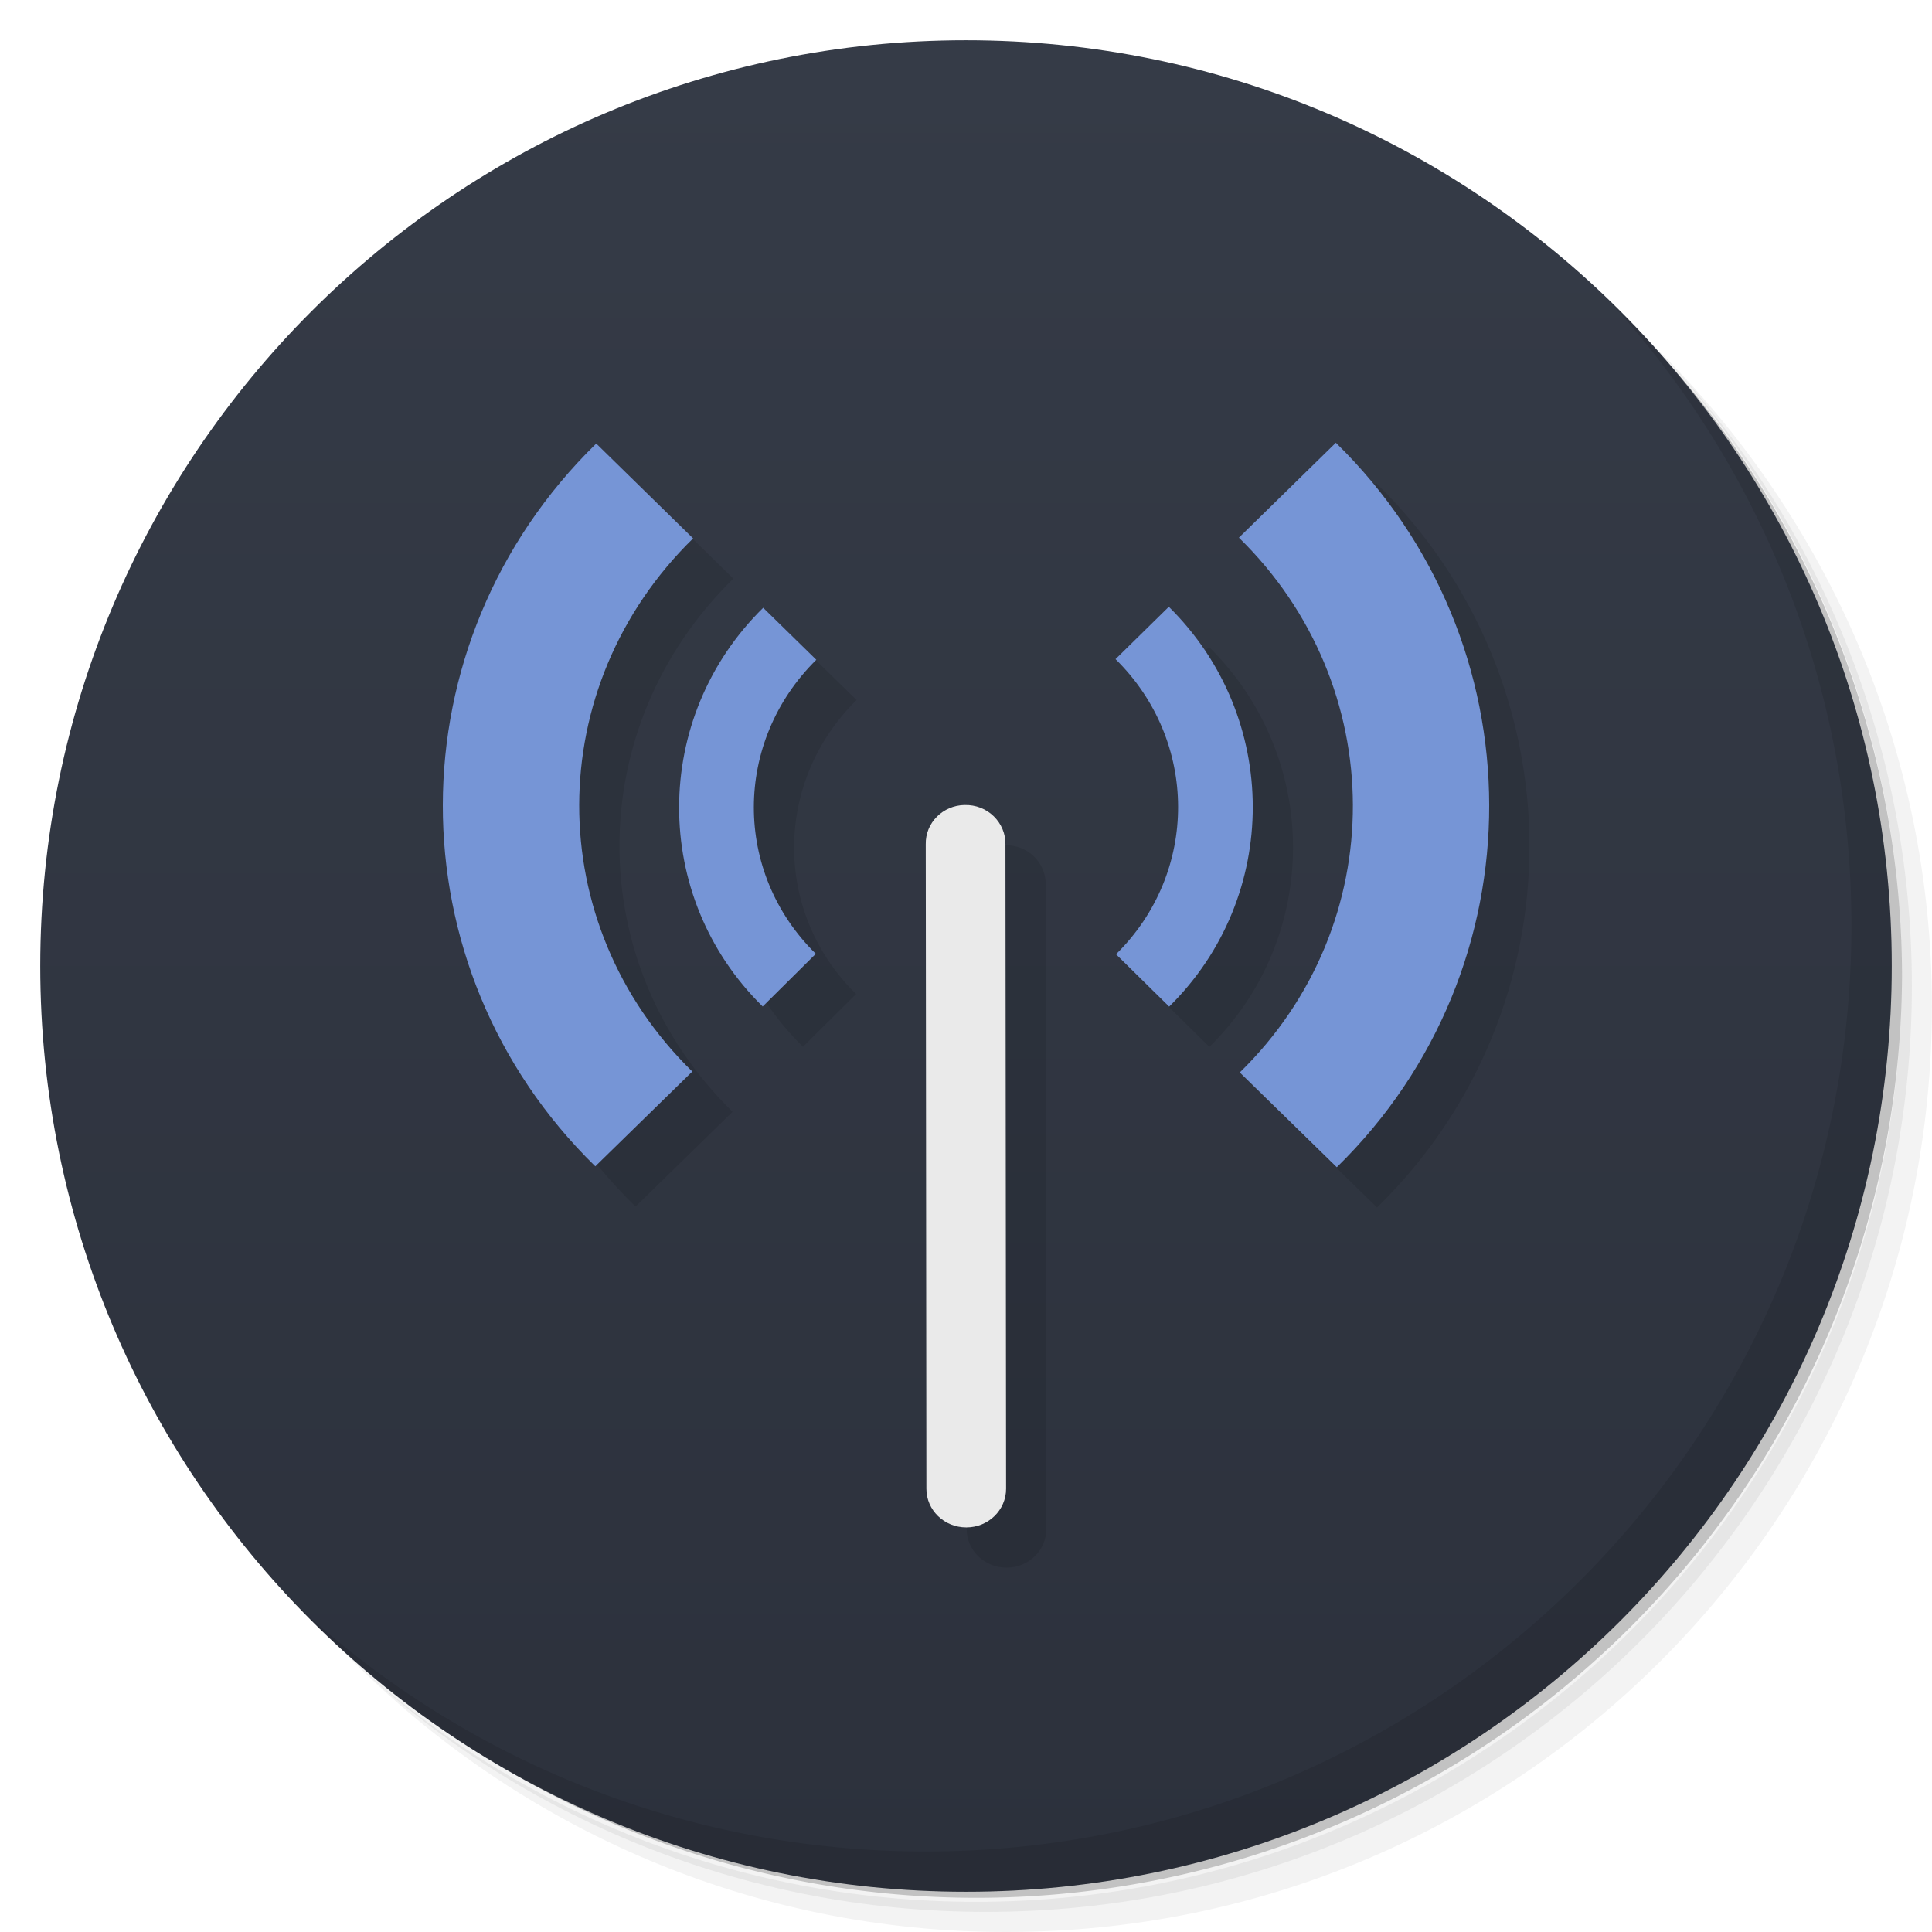 <svg xmlns="http://www.w3.org/2000/svg" viewBox="0 0 48 48">
 <defs>
  <linearGradient id="linearGradient3764" x1="1" x2="47" gradientUnits="userSpaceOnUse" gradientTransform="matrix(0,-1,1,0,-1.5e-6,48)">
   <stop style="stop-color:#2c313c;stop-opacity:1"/>
   <stop offset="1" style="stop-color:#353b47;stop-opacity:1"/>
  </linearGradient>
 </defs>
 <g>
  <path d="m 36.31 5 c 5.859 4.062 9.688 10.831 9.688 18.5 c 0 12.426 -10.07 22.5 -22.5 22.5 c -7.669 0 -14.438 -3.828 -18.5 -9.688 c 1.037 1.822 2.306 3.499 3.781 4.969 c 4.085 3.712 9.514 5.969 15.469 5.969 c 12.703 0 23 -10.298 23 -23 c 0 -5.954 -2.256 -11.384 -5.969 -15.469 c -1.469 -1.475 -3.147 -2.744 -4.969 -3.781 z m 4.969 3.781 c 3.854 4.113 6.219 9.637 6.219 15.719 c 0 12.703 -10.297 23 -23 23 c -6.081 0 -11.606 -2.364 -15.719 -6.219 c 4.16 4.144 9.883 6.719 16.219 6.719 c 12.703 0 23 -10.298 23 -23 c 0 -6.335 -2.575 -12.06 -6.719 -16.219 z" style="opacity:0.05"/>
  <path d="m 41.28 8.781 c 3.712 4.085 5.969 9.514 5.969 15.469 c 0 12.703 -10.297 23 -23 23 c -5.954 0 -11.384 -2.256 -15.469 -5.969 c 4.113 3.854 9.637 6.219 15.719 6.219 c 12.703 0 23 -10.298 23 -23 c 0 -6.081 -2.364 -11.606 -6.219 -15.719 z" style="opacity:0.1"/>
  <path d="m 31.25 2.375 c 8.615 3.154 14.75 11.417 14.75 21.13 c 0 12.426 -10.07 22.5 -22.5 22.5 c -9.708 0 -17.971 -6.135 -21.12 -14.75 a 23 23 0 0 0 44.875 -7 a 23 23 0 0 0 -16 -21.875 z" style="opacity:0.2"/>
 </g>
 <g>
  <path d="m 24 1 c 12.703 0 23 10.297 23 23 c 0 12.703 -10.297 23 -23 23 -12.703 0 -23 -10.297 -23 -23 0 -12.703 10.297 -23 23 -23 z" style="fill:url(#linearGradient3764);fill-opacity:1"/>
 </g>
 <g>
  <g>
   <g transform="translate(1,1)">
    <g style="opacity:0.1">
     <!-- color: #353b47 -->
     <g>
      <path d="m 18.961 15.1 c -2.777 2.727 -2.789 7.18 -0.012 9.906 l 1.32 -1.309 c -2.059 -2.02 -2.051 -5.27 0.012 -7.305 m 7.434 -0.016 c 2.063 2.027 2.078 5.301 0.012 7.332 l 1.32 1.301 c 2.777 -2.73 2.766 -7.199 -0.008 -9.934 m -1.324 1.301" style="fill:#000;fill-opacity:1;stroke:none;fill-rule:nonzero"/>
      <path d="m 14.813 11.02 c -5.07 4.953 -5.086 13.01 -0.023 17.957 l 2.41 -2.355 c -3.758 -3.676 -3.742 -9.566 0.02 -13.246 m 13.559 -0.02 c 3.758 3.672 3.789 9.609 0.023 13.289 l 2.41 2.355 c 5.066 -4.953 5.04 -13.05 -0.023 -18 l -2.41 2.359 m 0 -0.004" style="fill:#000;fill-opacity:1;stroke:none;fill-rule:nonzero"/>
      <path d="m 23.969 20 c -0.547 0.008 -0.98 0.445 -0.969 0.977 l 0.016 16.01 c 0 0.531 0.441 0.961 0.992 0.961 c 0.547 0 0.988 -0.43 0.988 -0.961 l -0.016 -16.01 c 0.004 -0.262 -0.102 -0.512 -0.289 -0.695 c -0.191 -0.188 -0.453 -0.289 -0.723 -0.281 m 0 0" style="fill:#000;fill-opacity:1;stroke:none;fill-rule:nonzero"/>
     </g>
    </g>
   </g>
  </g>
 </g>
 <g>
  <g>
   <!-- color: #353b47 -->
   <g>
    <path d="m 18.961 15.1 c -2.777 2.727 -2.789 7.18 -0.012 9.906 l 1.32 -1.309 c -2.059 -2.02 -2.051 -5.27 0.012 -7.305 m 7.434 -0.016 c 2.063 2.027 2.078 5.301 0.012 7.332 l 1.32 1.301 c 2.777 -2.73 2.766 -7.199 -0.008 -9.934 m -1.324 1.301" style="fill:#7695d6;fill-opacity:1;stroke:none;fill-rule:nonzero"/>
    <path d="m 14.813 11.02 c -5.07 4.953 -5.086 13.01 -0.023 17.957 l 2.41 -2.355 c -3.758 -3.676 -3.742 -9.566 0.02 -13.246 m 13.559 -0.02 c 3.758 3.672 3.789 9.609 0.023 13.289 l 2.41 2.355 c 5.066 -4.953 5.04 -13.05 -0.023 -18 l -2.41 2.359 m 0 -0.004" style="fill:#7695d6;fill-opacity:1;stroke:none;fill-rule:nonzero"/>
    <path d="m 23.969 20 c -0.547 0.008 -0.98 0.445 -0.969 0.977 l 0.016 16.01 c 0 0.531 0.441 0.961 0.992 0.961 c 0.547 0 0.988 -0.43 0.988 -0.961 l -0.016 -16.01 c 0.004 -0.262 -0.102 -0.512 -0.289 -0.695 c -0.191 -0.188 -0.453 -0.289 -0.723 -0.281 m 0 0" style="fill:#eaeaea;fill-opacity:1;stroke:none;fill-rule:nonzero"/>
   </g>
  </g>
 </g>
 <g>
  <path d="m 40.03 7.531 c 3.712 4.084 5.969 9.514 5.969 15.469 0 12.703 -10.297 23 -23 23 c -5.954 0 -11.384 -2.256 -15.469 -5.969 4.178 4.291 10.01 6.969 16.469 6.969 c 12.703 0 23 -10.298 23 -23 0 -6.462 -2.677 -12.291 -6.969 -16.469 z" style="opacity:0.1"/>
 </g>
</svg>
